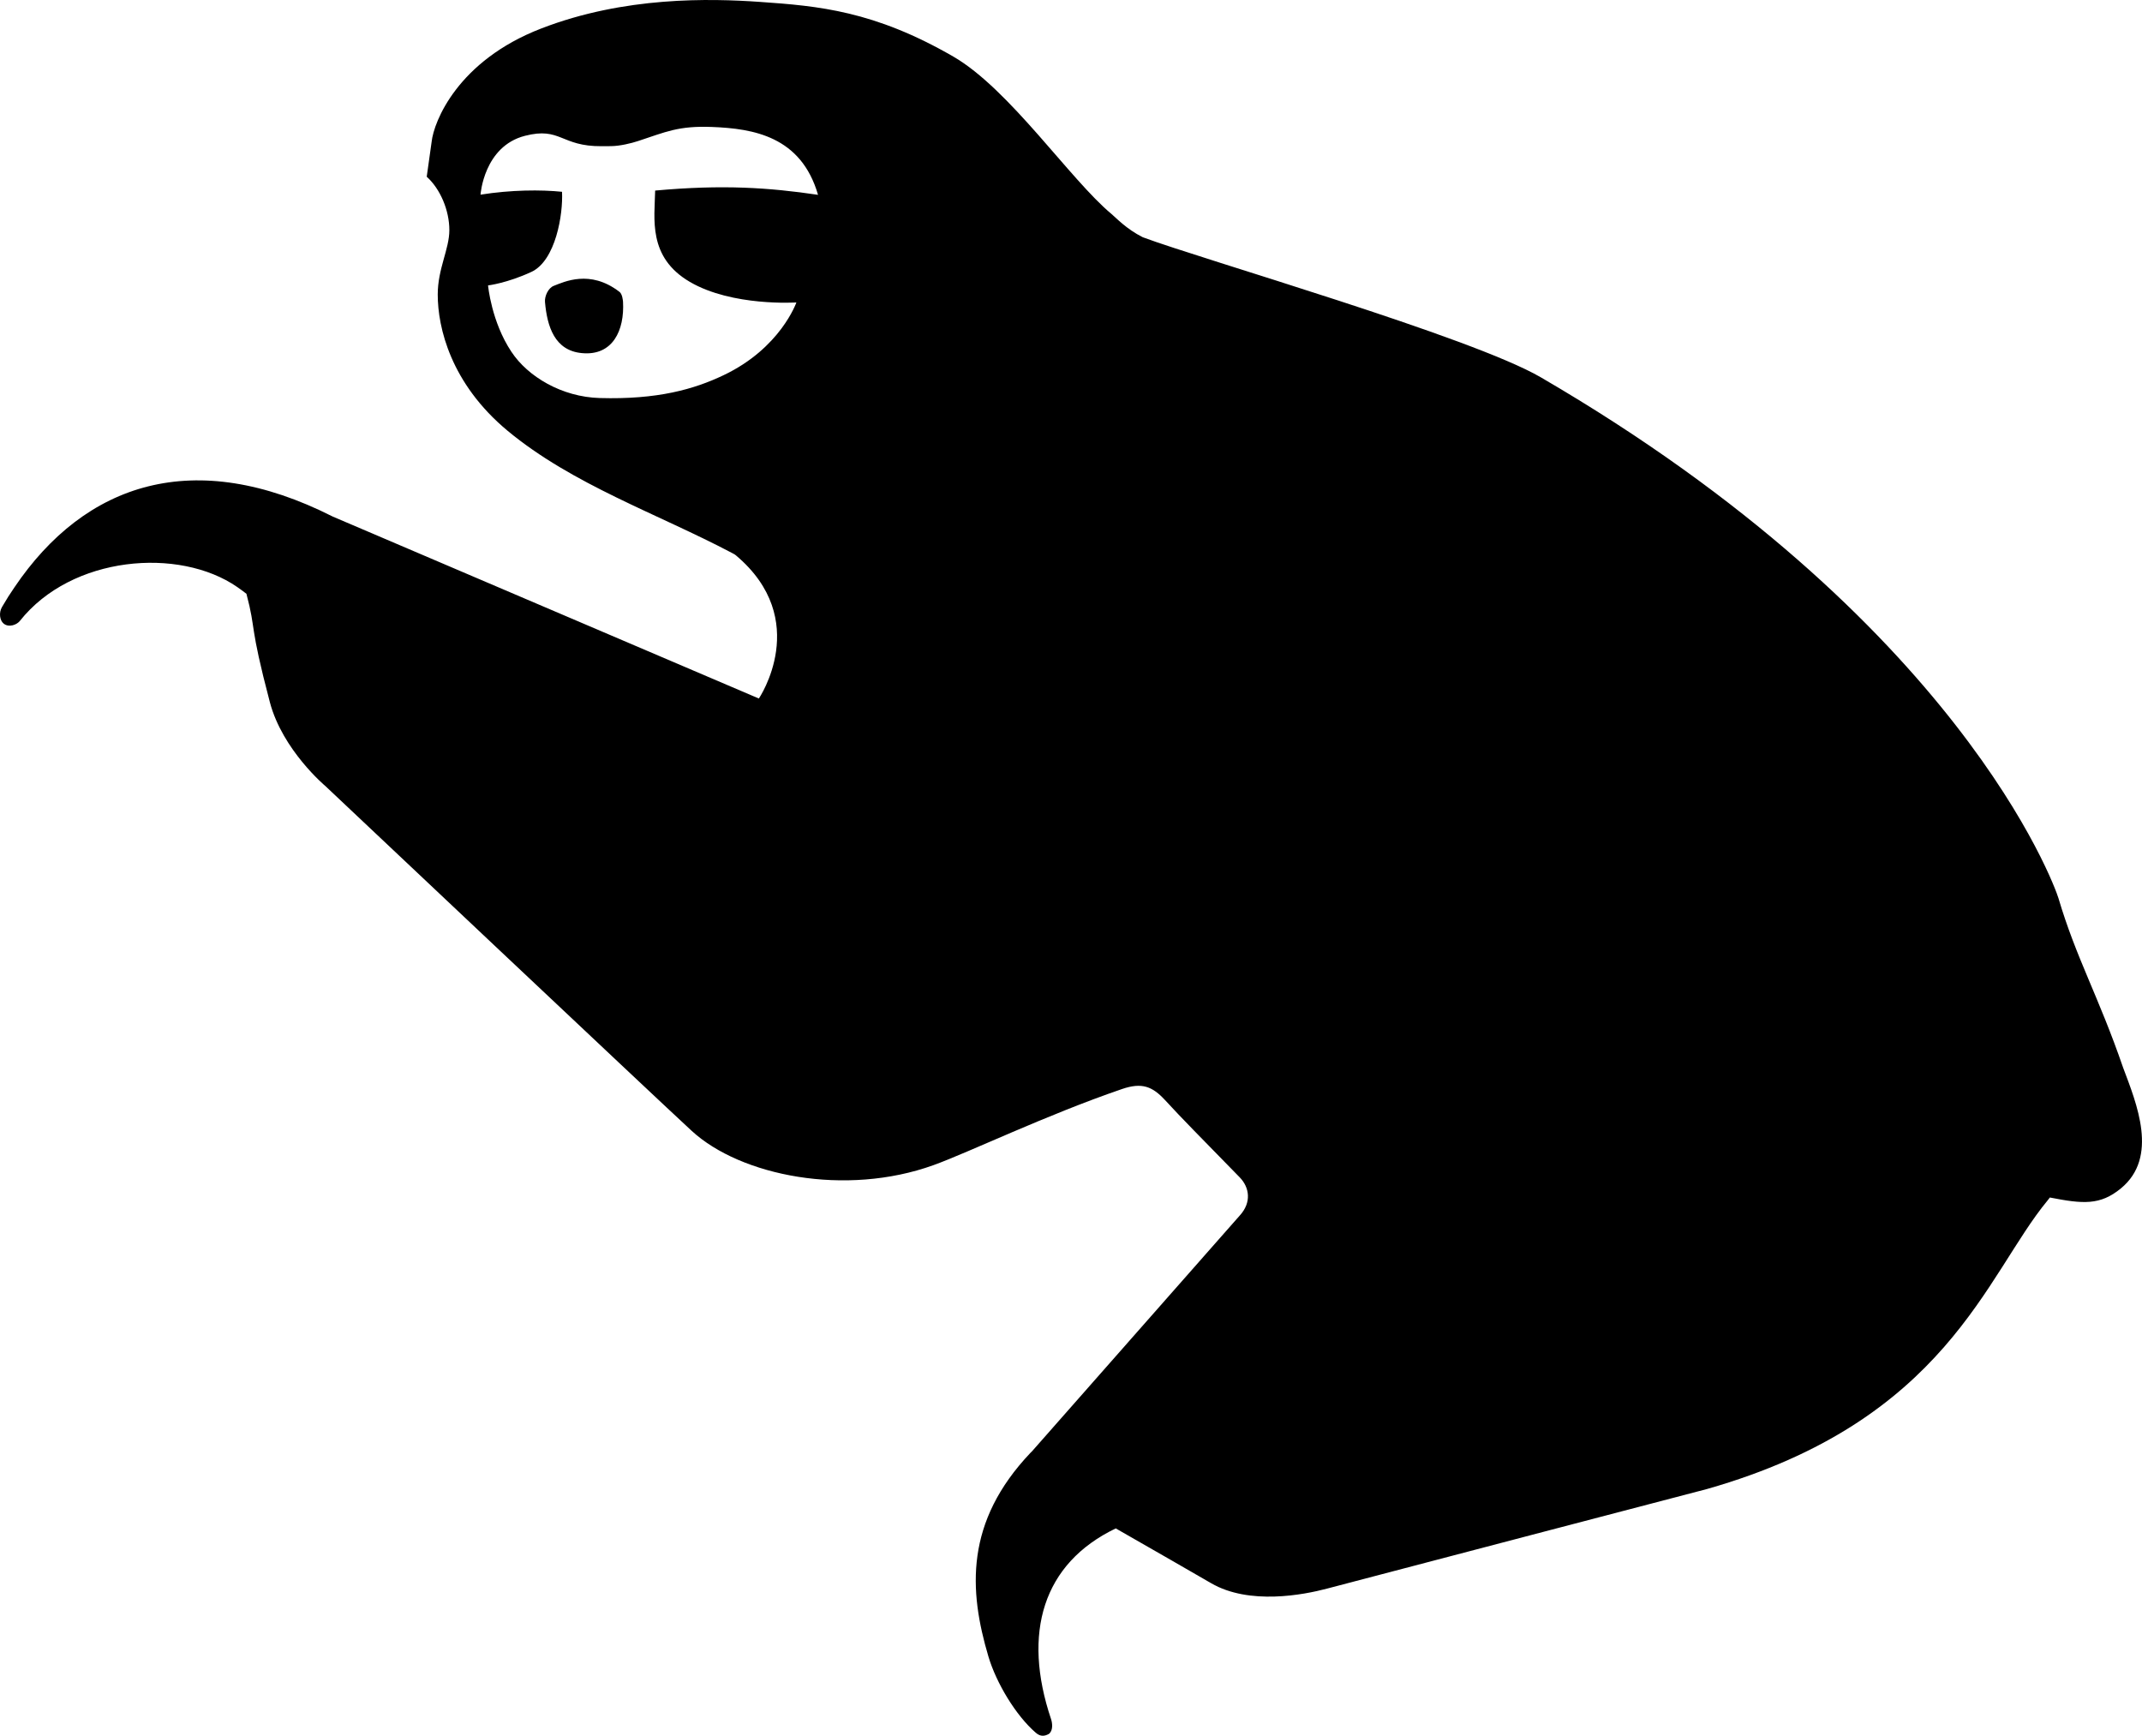 <svg version="1.0" id="Layer_1" xmlns="http://www.w3.org/2000/svg" xmlns:xlink="http://www.w3.org/1999/xlink" x="0px" y="0px"
	 width="100px" height="81.03px" viewBox="0 0 100 81.03" enable-background="new 0 0 100 81.03" xml:space="preserve">
<path d="M99.121,49.847c-1.146-3.335-2.189-5.107-3.023-7.923c-0.162-0.548-4.629-12.941-24.168-24.312
	c-3.25-1.89-15.752-5.482-18.579-6.537c-0.771-0.386-1.257-0.917-1.464-1.089c-1.924-1.599-4.757-5.829-7.385-7.347
	c-3.692-2.132-6.283-2.36-9.021-2.55c-2.328-0.163-6.326-0.265-10.218,1.243c-3.896,1.504-5.012,4.348-5.112,5.287L19.922,8.25
	c0.634,0.57,1.056,1.57,1.056,2.491c0,0.894-0.542,1.801-0.542,3.009c0,1.544,0.609,4.153,3.257,6.356
	c3.03,2.516,7.017,3.881,10.472,5.703c0.05,0.032,0.125,0.058,0.19,0.115c3.573,3.009,1.073,6.684,1.073,6.684l-19.897-8.495
	c-6.451-3.264-11.55-1.598-14.862,3.313c-0.243,0.36-0.315,0.469-0.576,0.912c-0.154,0.263-0.108,0.622,0.078,0.773
	c0.247,0.2,0.616,0.053,0.756-0.124c2.415-3.048,7.437-3.462,10.152-1.581c0.142,0.099,0.286,0.205,0.426,0.313
	c0.47,1.78,0.11,1.329,1.096,5.069c0.594,2.235,2.587,3.904,2.587,3.904s15.531,14.655,17.11,16.104
	c2.284,2.096,7.177,3.075,11.283,1.595c1.634-0.589,5.276-2.347,8.801-3.553c0.928-0.318,1.417-0.123,2.005,0.513
	c0.891,0.966,1.535,1.606,3.49,3.61c0.459,0.471,0.562,1.173,0,1.784l-9.699,11.007l-0.065,0.063
	c-3.071,3.234-2.887,6.422-1.968,9.515c0.368,1.238,1.281,2.755,2.209,3.556c0.234,0.207,0.436,0.154,0.615,0.056
	c0.204-0.157,0.162-0.507,0.101-0.688c-1.352-4.014-0.391-7.268,3.02-8.905c1.6,0.914,3.764,2.157,4.451,2.557
	c1.784,1.038,4.329,0.541,5.405,0.255c3.258-0.861,17.752-4.652,17.752-4.652c11.187-3.19,13.014-9.994,15.895-13.47
	c0.036-0.047,0.073-0.092,0.106-0.137c1.545,0.303,2.348,0.371,3.317-0.426C100.789,54.018,99.746,51.515,99.121,49.847z
	 M32.209,13.161c1.981,1.157,4.97,0.958,4.97,0.958s-0.739,2.135-3.401,3.397c-1.376,0.656-3.083,1.143-5.781,1.065
	c-1.776-0.051-3.356-1.002-4.12-2.156c-0.94-1.408-1.092-3.101-1.092-3.101s0.886-0.104,2.021-0.63
	c1.139-0.528,1.487-2.7,1.432-3.741c-0.985-0.101-2.373-0.093-3.805,0.134c0,0,0.152-2.254,2.074-2.747
	c1.672-0.429,1.665,0.499,3.577,0.485c0.113-0.001,0.31-0.002,0.437-0.003c0.421-0.003,0.96-0.136,1.267-0.238
	c1.285-0.421,1.881-0.72,3.456-0.657c1.921,0.076,4.154,0.434,4.946,3.168c-2.289-0.337-4.426-0.488-7.604-0.199
	C30.562,10.206,30.231,12.005,32.209,13.161z"/>
<path d="M25.856,13.342c-0.262,0.098-0.436,0.488-0.413,0.755c0.1,1.148,0.452,2.272,1.726,2.387
	c1.438,0.137,1.993-1.066,1.917-2.401c-0.007-0.071-0.032-0.368-0.174-0.465C27.54,12.565,26.328,13.163,25.856,13.342z"/>
</svg>